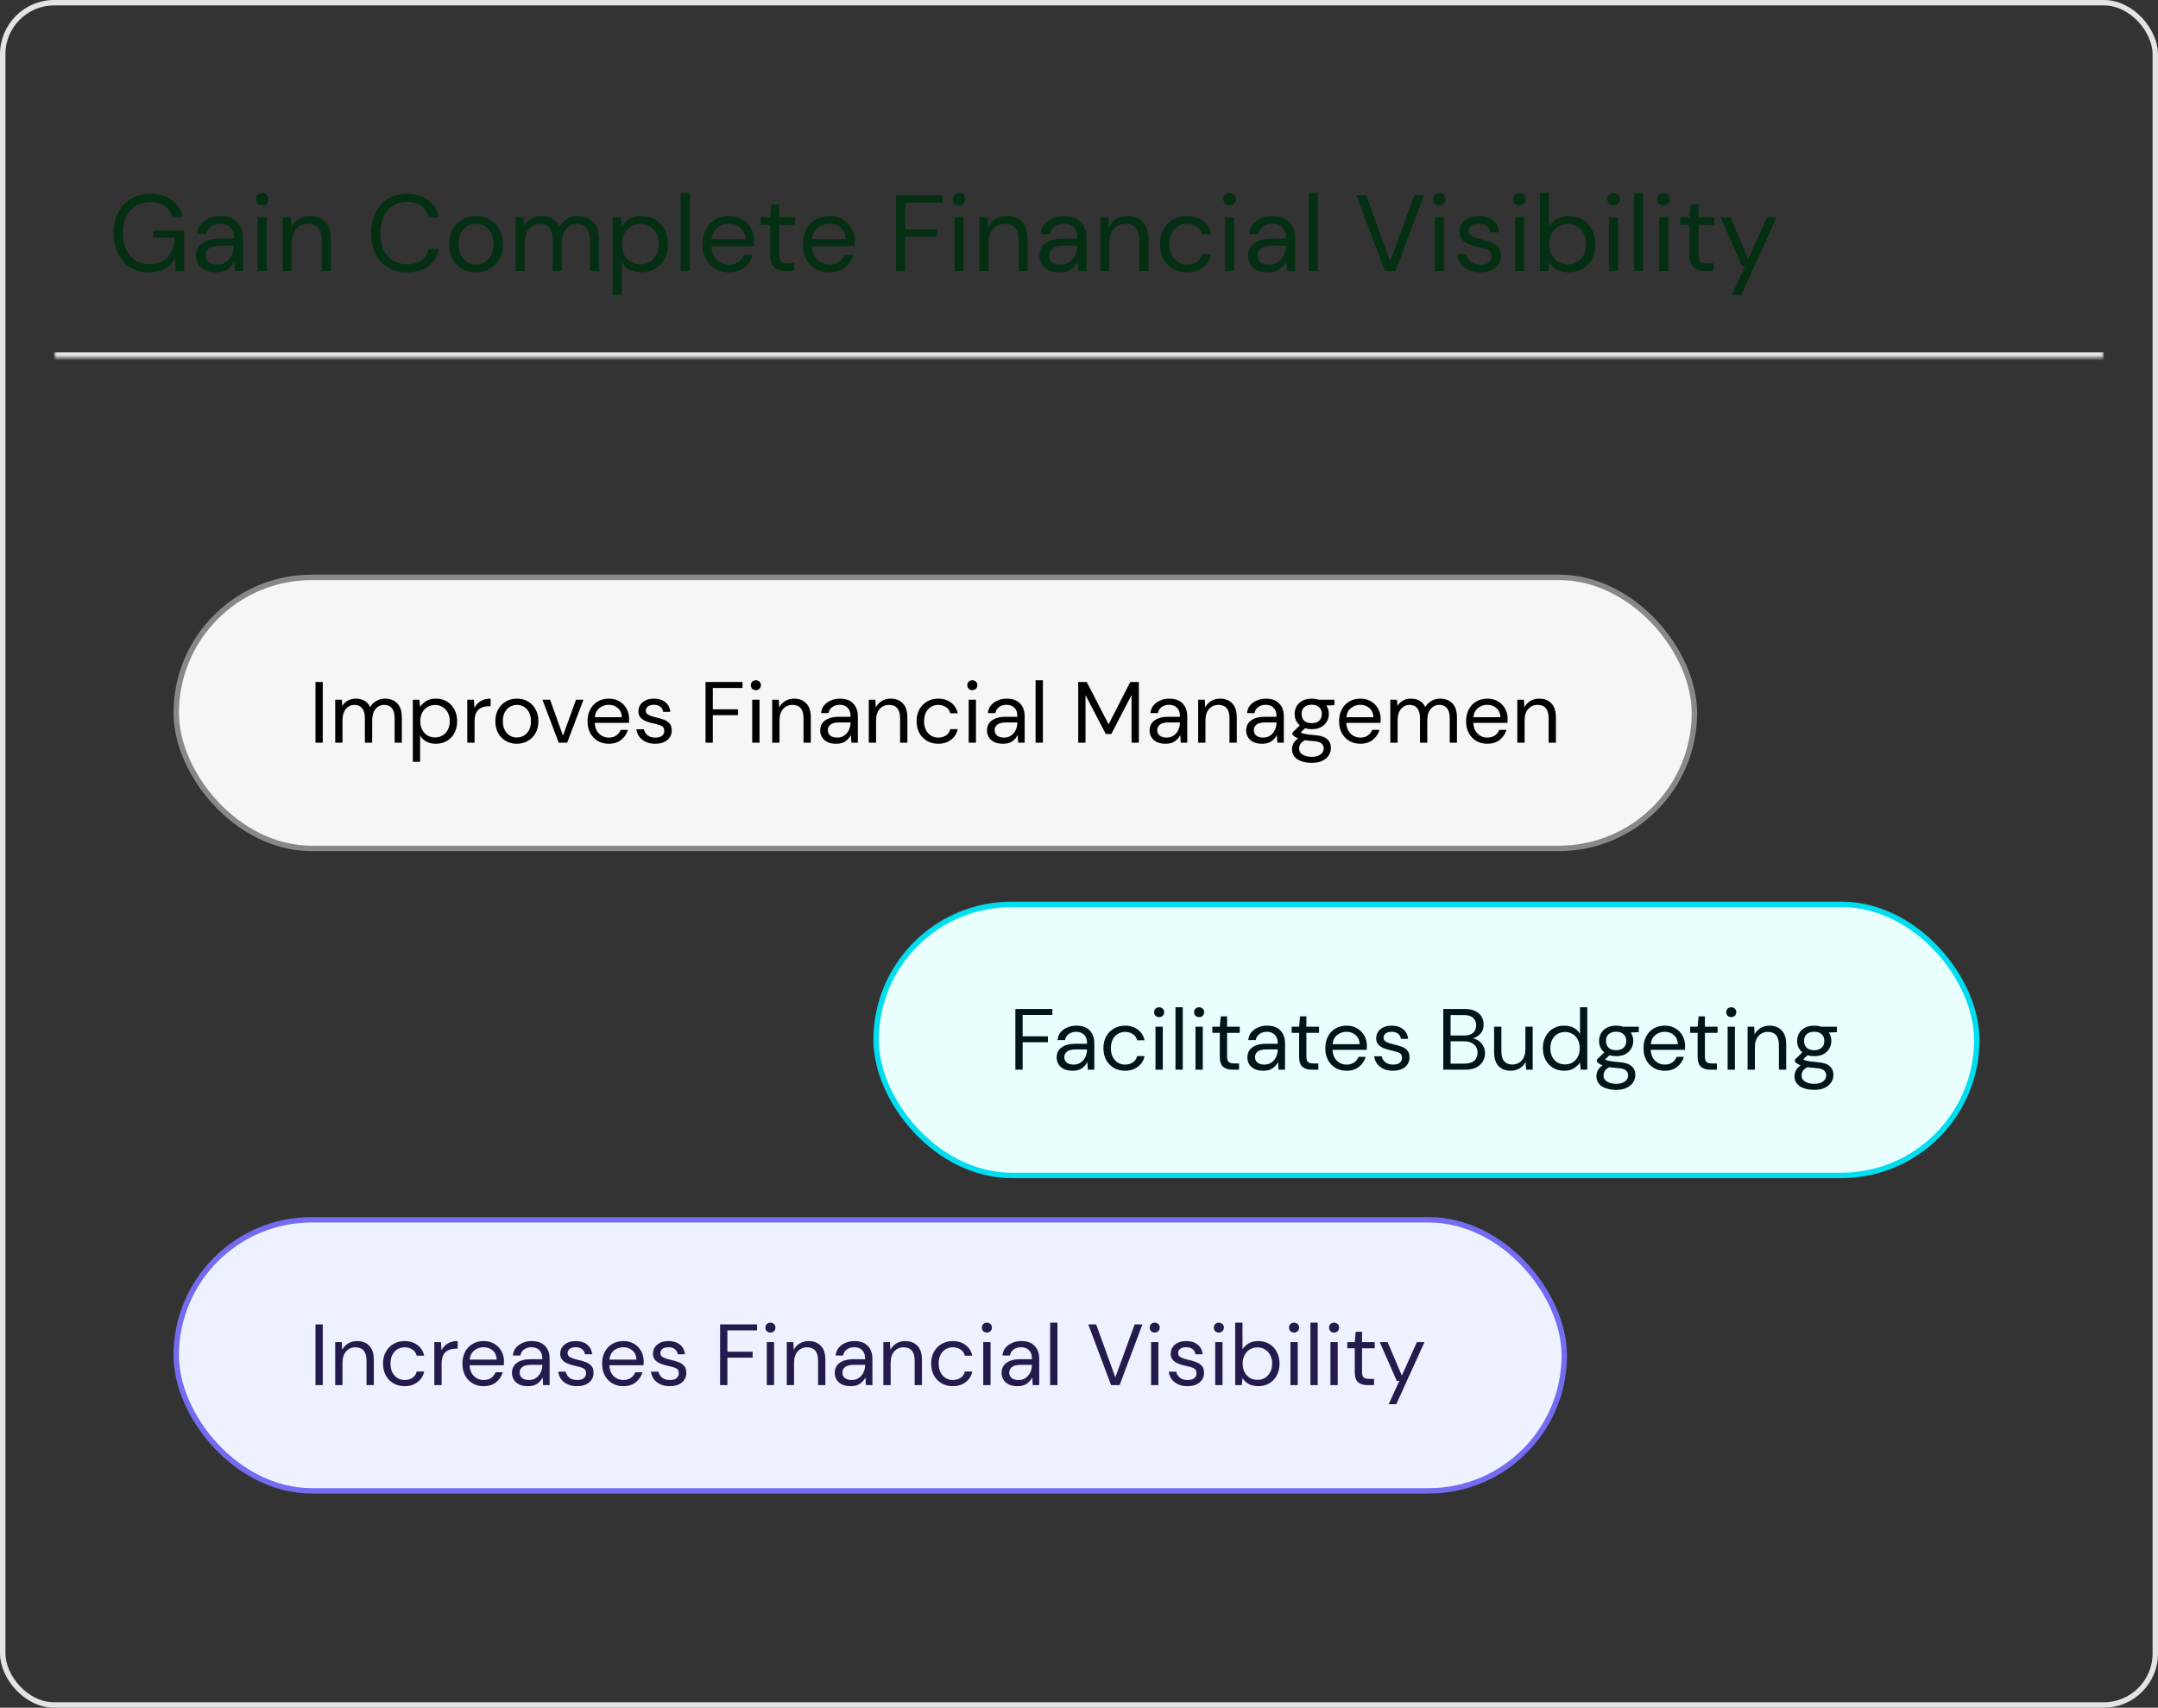 <svg width="398" height="315" viewBox="0 0 398 315" fill="none" xmlns="http://www.w3.org/2000/svg">
<rect x="0" y="0" width="398" height="315" fill="#333333" stroke="none"/>
<rect x="0.5" y="0.5" width="397" height="314" rx="9.5" stroke="#E4E4E7"/>
<mask id="path-2-inside-1_929_57312" fill="white">
<path d="M10 20H388V66H10V20Z"/>
</mask>
<path d="M388 65H10V67H388V65Z" fill="#E4E4E7" mask="url(#path-2-inside-1_929_57312)"/>
<path d="M27.5 50.24C26.193 50.24 25.047 49.94 24.06 49.34C23.073 48.727 22.307 47.88 21.76 46.8C21.213 45.707 20.94 44.447 20.94 43.02C20.94 41.593 21.213 40.333 21.76 39.24C22.32 38.147 23.107 37.293 24.12 36.68C25.147 36.067 26.353 35.76 27.74 35.76C29.313 35.76 30.62 36.14 31.66 36.9C32.713 37.66 33.393 38.707 33.7 40.04H31.76C31.573 39.2 31.127 38.533 30.42 38.04C29.727 37.547 28.833 37.3 27.74 37.3C26.713 37.3 25.82 37.533 25.06 38C24.3 38.453 23.707 39.107 23.28 39.96C22.867 40.813 22.66 41.833 22.66 43.02C22.66 44.207 22.867 45.227 23.28 46.08C23.693 46.933 24.267 47.593 25 48.06C25.733 48.513 26.587 48.74 27.56 48.74C29.053 48.74 30.18 48.307 30.94 47.44C31.7 46.56 32.133 45.36 32.24 43.84H28.2V42.52H33.96V50H32.42L32.28 47.7C31.773 48.513 31.153 49.14 30.42 49.58C29.687 50.02 28.713 50.24 27.5 50.24ZM39.817 50.24C38.99 50.24 38.303 50.1 37.757 49.82C37.21 49.54 36.803 49.167 36.537 48.7C36.27 48.233 36.137 47.727 36.137 47.18C36.137 46.167 36.523 45.387 37.297 44.84C38.07 44.293 39.123 44.02 40.457 44.02H43.137V43.9C43.137 43.033 42.91 42.38 42.457 41.94C42.003 41.487 41.397 41.26 40.637 41.26C39.983 41.26 39.417 41.427 38.937 41.76C38.47 42.08 38.177 42.553 38.057 43.18H36.337C36.403 42.46 36.643 41.853 37.057 41.36C37.483 40.867 38.01 40.493 38.637 40.24C39.263 39.973 39.93 39.84 40.637 39.84C42.023 39.84 43.063 40.213 43.757 40.96C44.463 41.693 44.817 42.673 44.817 43.9V50H43.317L43.217 48.22C42.937 48.78 42.523 49.26 41.977 49.66C41.443 50.047 40.723 50.24 39.817 50.24ZM40.077 48.82C40.717 48.82 41.263 48.653 41.717 48.32C42.183 47.987 42.537 47.553 42.777 47.02C43.017 46.487 43.137 45.927 43.137 45.34V45.32H40.597C39.61 45.32 38.91 45.493 38.497 45.84C38.097 46.173 37.897 46.593 37.897 47.1C37.897 47.62 38.083 48.04 38.457 48.36C38.843 48.667 39.383 48.82 40.077 48.82ZM48.357 37.88C48.024 37.88 47.744 37.773 47.517 37.56C47.304 37.333 47.197 37.053 47.197 36.72C47.197 36.4 47.304 36.133 47.517 35.92C47.744 35.707 48.024 35.6 48.357 35.6C48.677 35.6 48.95 35.707 49.177 35.92C49.404 36.133 49.517 36.4 49.517 36.72C49.517 37.053 49.404 37.333 49.177 37.56C48.95 37.773 48.677 37.88 48.357 37.88ZM47.517 50V40.08H49.197V50H47.517ZM52.122 50V40.08H53.642L53.742 41.86C54.062 41.233 54.522 40.74 55.122 40.38C55.722 40.02 56.402 39.84 57.162 39.84C58.336 39.84 59.269 40.2 59.962 40.92C60.669 41.627 61.022 42.72 61.022 44.2V50H59.342V44.38C59.342 42.313 58.489 41.28 56.782 41.28C55.929 41.28 55.215 41.593 54.642 42.22C54.082 42.833 53.802 43.713 53.802 44.86V50H52.122ZM75.1 50.24C73.727 50.24 72.54 49.94 71.54 49.34C70.554 48.727 69.787 47.88 69.24 46.8C68.694 45.707 68.421 44.44 68.421 43C68.421 41.573 68.694 40.32 69.24 39.24C69.787 38.147 70.554 37.293 71.54 36.68C72.54 36.067 73.727 35.76 75.1 35.76C76.701 35.76 78.001 36.147 79.001 36.92C80.014 37.68 80.66 38.747 80.941 40.12H79.081C78.867 39.253 78.427 38.56 77.76 38.04C77.107 37.507 76.221 37.24 75.1 37.24C74.1 37.24 73.227 37.473 72.481 37.94C71.734 38.393 71.154 39.053 70.74 39.92C70.341 40.773 70.141 41.8 70.141 43C70.141 44.2 70.341 45.233 70.74 46.1C71.154 46.953 71.734 47.613 72.481 48.08C73.227 48.533 74.1 48.76 75.1 48.76C76.221 48.76 77.107 48.507 77.76 48C78.427 47.48 78.867 46.793 79.081 45.94H80.941C80.66 47.287 80.014 48.34 79.001 49.1C78.001 49.86 76.701 50.24 75.1 50.24ZM87.775 50.24C86.842 50.24 86.002 50.027 85.255 49.6C84.508 49.173 83.915 48.573 83.475 47.8C83.048 47.013 82.835 46.093 82.835 45.04C82.835 43.987 83.055 43.073 83.495 42.3C83.935 41.513 84.528 40.907 85.275 40.48C86.035 40.053 86.882 39.84 87.815 39.84C88.748 39.84 89.588 40.053 90.335 40.48C91.082 40.907 91.668 41.513 92.095 42.3C92.535 43.073 92.755 43.987 92.755 45.04C92.755 46.093 92.535 47.013 92.095 47.8C91.655 48.573 91.055 49.173 90.295 49.6C89.548 50.027 88.708 50.24 87.775 50.24ZM87.775 48.8C88.348 48.8 88.882 48.66 89.375 48.38C89.868 48.1 90.268 47.68 90.575 47.12C90.882 46.56 91.035 45.867 91.035 45.04C91.035 44.213 90.882 43.52 90.575 42.96C90.282 42.4 89.888 41.98 89.395 41.7C88.902 41.42 88.375 41.28 87.815 41.28C87.242 41.28 86.708 41.42 86.215 41.7C85.722 41.98 85.322 42.4 85.015 42.96C84.708 43.52 84.555 44.213 84.555 45.04C84.555 45.867 84.708 46.56 85.015 47.12C85.322 47.68 85.715 48.1 86.195 48.38C86.688 48.66 87.215 48.8 87.775 48.8ZM95.091 50V40.08H96.611L96.731 41.52C97.051 40.987 97.478 40.573 98.011 40.28C98.544 39.987 99.144 39.84 99.811 39.84C100.598 39.84 101.271 40 101.831 40.32C102.404 40.64 102.844 41.127 103.151 41.78C103.498 41.18 103.971 40.707 104.571 40.36C105.184 40.013 105.844 39.84 106.551 39.84C107.738 39.84 108.684 40.2 109.391 40.92C110.098 41.627 110.451 42.72 110.451 44.2V50H108.791V44.38C108.791 43.353 108.584 42.58 108.171 42.06C107.758 41.54 107.164 41.28 106.391 41.28C105.591 41.28 104.924 41.593 104.391 42.22C103.871 42.833 103.611 43.713 103.611 44.86V50H101.931V44.38C101.931 43.353 101.724 42.58 101.311 42.06C100.898 41.54 100.304 41.28 99.531 41.28C98.744 41.28 98.084 41.593 97.551 42.22C97.031 42.833 96.771 43.713 96.771 44.86V50H95.091ZM112.982 54.4V40.08H114.502L114.662 41.72C114.982 41.24 115.435 40.807 116.022 40.42C116.622 40.033 117.382 39.84 118.302 39.84C119.288 39.84 120.148 40.067 120.882 40.52C121.615 40.973 122.182 41.593 122.582 42.38C122.995 43.167 123.202 44.06 123.202 45.06C123.202 46.06 122.995 46.953 122.582 47.74C122.182 48.513 121.608 49.127 120.862 49.58C120.128 50.02 119.268 50.24 118.282 50.24C117.468 50.24 116.742 50.073 116.102 49.74C115.475 49.407 114.995 48.94 114.662 48.34V54.4H112.982ZM118.102 48.78C118.768 48.78 119.355 48.627 119.862 48.32C120.368 48 120.768 47.56 121.062 47C121.355 46.44 121.502 45.787 121.502 45.04C121.502 44.293 121.355 43.64 121.062 43.08C120.768 42.52 120.368 42.087 119.862 41.78C119.355 41.46 118.768 41.3 118.102 41.3C117.435 41.3 116.848 41.46 116.342 41.78C115.835 42.087 115.435 42.52 115.142 43.08C114.848 43.64 114.702 44.293 114.702 45.04C114.702 45.787 114.848 46.44 115.142 47C115.435 47.56 115.835 48 116.342 48.32C116.848 48.627 117.435 48.78 118.102 48.78ZM125.54 50V35.6H127.22V50H125.54ZM134.434 50.24C133.487 50.24 132.647 50.027 131.914 49.6C131.18 49.16 130.6 48.553 130.174 47.78C129.76 47.007 129.554 46.093 129.554 45.04C129.554 44 129.76 43.093 130.174 42.32C130.587 41.533 131.16 40.927 131.894 40.5C132.64 40.06 133.5 39.84 134.474 39.84C135.434 39.84 136.26 40.06 136.954 40.5C137.66 40.927 138.2 41.493 138.574 42.2C138.947 42.907 139.134 43.667 139.134 44.48C139.134 44.627 139.127 44.773 139.114 44.92C139.114 45.067 139.114 45.233 139.114 45.42H131.214C131.254 46.18 131.427 46.813 131.734 47.32C132.054 47.813 132.447 48.187 132.914 48.44C133.394 48.693 133.9 48.82 134.434 48.82C135.127 48.82 135.707 48.66 136.174 48.34C136.64 48.02 136.98 47.587 137.194 47.04H138.854C138.587 47.96 138.074 48.727 137.314 49.34C136.567 49.94 135.607 50.24 134.434 50.24ZM134.434 41.26C133.634 41.26 132.92 41.507 132.294 42C131.68 42.48 131.327 43.187 131.234 44.12H137.474C137.434 43.227 137.127 42.527 136.554 42.02C135.98 41.513 135.274 41.26 134.434 41.26ZM144.948 50C144.042 50 143.328 49.78 142.808 49.34C142.288 48.9 142.028 48.107 142.028 46.96V41.5H140.308V40.08H142.028L142.248 37.7H143.708V40.08H146.628V41.5H143.708V46.96C143.708 47.587 143.835 48.013 144.088 48.24C144.342 48.453 144.788 48.56 145.428 48.56H146.468V50H144.948ZM152.949 50.24C152.003 50.24 151.163 50.027 150.429 49.6C149.696 49.16 149.116 48.553 148.689 47.78C148.276 47.007 148.069 46.093 148.069 45.04C148.069 44 148.276 43.093 148.689 42.32C149.103 41.533 149.676 40.927 150.409 40.5C151.156 40.06 152.016 39.84 152.989 39.84C153.949 39.84 154.776 40.06 155.469 40.5C156.176 40.927 156.716 41.493 157.089 42.2C157.463 42.907 157.649 43.667 157.649 44.48C157.649 44.627 157.643 44.773 157.629 44.92C157.629 45.067 157.629 45.233 157.629 45.42H149.729C149.769 46.18 149.943 46.813 150.249 47.32C150.569 47.813 150.963 48.187 151.429 48.44C151.909 48.693 152.416 48.82 152.949 48.82C153.643 48.82 154.223 48.66 154.689 48.34C155.156 48.02 155.496 47.587 155.709 47.04H157.369C157.103 47.96 156.589 48.727 155.829 49.34C155.083 49.94 154.123 50.24 152.949 50.24ZM152.949 41.26C152.149 41.26 151.436 41.507 150.809 42C150.196 42.48 149.843 43.187 149.749 44.12H155.989C155.949 43.227 155.643 42.527 155.069 42.02C154.496 41.513 153.789 41.26 152.949 41.26ZM165.269 50V36H173.789V37.38H166.949V42.3H172.769V43.66H166.949V50H165.269ZM176.873 37.88C176.539 37.88 176.259 37.773 176.033 37.56C175.819 37.333 175.713 37.053 175.713 36.72C175.713 36.4 175.819 36.133 176.033 35.92C176.259 35.707 176.539 35.6 176.873 35.6C177.193 35.6 177.466 35.707 177.693 35.92C177.919 36.133 178.033 36.4 178.033 36.72C178.033 37.053 177.919 37.333 177.693 37.56C177.466 37.773 177.193 37.88 176.873 37.88ZM176.033 50V40.08H177.713V50H176.033ZM180.638 50V40.08H182.158L182.258 41.86C182.578 41.233 183.038 40.74 183.638 40.38C184.238 40.02 184.918 39.84 185.678 39.84C186.851 39.84 187.784 40.2 188.478 40.92C189.184 41.627 189.538 42.72 189.538 44.2V50H187.858V44.38C187.858 42.313 187.004 41.28 185.298 41.28C184.444 41.28 183.731 41.593 183.158 42.22C182.598 42.833 182.318 43.713 182.318 44.86V50H180.638ZM195.383 50.24C194.556 50.24 193.87 50.1 193.323 49.82C192.776 49.54 192.37 49.167 192.103 48.7C191.836 48.233 191.703 47.727 191.703 47.18C191.703 46.167 192.09 45.387 192.863 44.84C193.636 44.293 194.69 44.02 196.023 44.02H198.703V43.9C198.703 43.033 198.476 42.38 198.023 41.94C197.57 41.487 196.963 41.26 196.203 41.26C195.55 41.26 194.983 41.427 194.503 41.76C194.036 42.08 193.743 42.553 193.623 43.18H191.903C191.97 42.46 192.21 41.853 192.623 41.36C193.05 40.867 193.576 40.493 194.203 40.24C194.83 39.973 195.496 39.84 196.203 39.84C197.59 39.84 198.63 40.213 199.323 40.96C200.03 41.693 200.383 42.673 200.383 43.9V50H198.883L198.783 48.22C198.503 48.78 198.09 49.26 197.543 49.66C197.01 50.047 196.29 50.24 195.383 50.24ZM195.643 48.82C196.283 48.82 196.83 48.653 197.283 48.32C197.75 47.987 198.103 47.553 198.343 47.02C198.583 46.487 198.703 45.927 198.703 45.34V45.32H196.163C195.176 45.32 194.476 45.493 194.063 45.84C193.663 46.173 193.463 46.593 193.463 47.1C193.463 47.62 193.65 48.04 194.023 48.36C194.41 48.667 194.95 48.82 195.643 48.82ZM202.903 50V40.08H204.423L204.523 41.86C204.843 41.233 205.303 40.74 205.903 40.38C206.503 40.02 207.183 39.84 207.943 39.84C209.117 39.84 210.05 40.2 210.743 40.92C211.45 41.627 211.803 42.72 211.803 44.2V50H210.123V44.38C210.123 42.313 209.27 41.28 207.563 41.28C206.71 41.28 205.997 41.593 205.423 42.22C204.863 42.833 204.583 43.713 204.583 44.86V50H202.903ZM218.909 50.24C217.962 50.24 217.109 50.027 216.349 49.6C215.602 49.16 215.009 48.553 214.569 47.78C214.142 46.993 213.929 46.08 213.929 45.04C213.929 44 214.142 43.093 214.569 42.32C215.009 41.533 215.602 40.927 216.349 40.5C217.109 40.06 217.962 39.84 218.909 39.84C220.082 39.84 221.069 40.147 221.869 40.76C222.682 41.373 223.195 42.193 223.409 43.22H221.689C221.555 42.607 221.229 42.133 220.709 41.8C220.189 41.453 219.582 41.28 218.889 41.28C218.329 41.28 217.802 41.42 217.309 41.7C216.815 41.98 216.415 42.4 216.109 42.96C215.802 43.52 215.649 44.213 215.649 45.04C215.649 45.867 215.802 46.56 216.109 47.12C216.415 47.68 216.815 48.107 217.309 48.4C217.802 48.68 218.329 48.82 218.889 48.82C219.582 48.82 220.189 48.653 220.709 48.32C221.229 47.973 221.555 47.487 221.689 46.86H223.409C223.209 47.86 222.702 48.673 221.889 49.3C221.075 49.927 220.082 50.24 218.909 50.24ZM226.775 37.88C226.442 37.88 226.162 37.773 225.935 37.56C225.722 37.333 225.615 37.053 225.615 36.72C225.615 36.4 225.722 36.133 225.935 35.92C226.162 35.707 226.442 35.6 226.775 35.6C227.095 35.6 227.368 35.707 227.595 35.92C227.822 36.133 227.935 36.4 227.935 36.72C227.935 37.053 227.822 37.333 227.595 37.56C227.368 37.773 227.095 37.88 226.775 37.88ZM225.935 50V40.08H227.615V50H225.935ZM233.84 50.24C233.013 50.24 232.327 50.1 231.78 49.82C231.233 49.54 230.827 49.167 230.56 48.7C230.293 48.233 230.16 47.727 230.16 47.18C230.16 46.167 230.547 45.387 231.32 44.84C232.093 44.293 233.147 44.02 234.48 44.02H237.16V43.9C237.16 43.033 236.933 42.38 236.48 41.94C236.027 41.487 235.42 41.26 234.66 41.26C234.007 41.26 233.44 41.427 232.96 41.76C232.493 42.08 232.2 42.553 232.08 43.18H230.36C230.427 42.46 230.667 41.853 231.08 41.36C231.507 40.867 232.033 40.493 232.66 40.24C233.287 39.973 233.953 39.84 234.66 39.84C236.047 39.84 237.087 40.213 237.78 40.96C238.487 41.693 238.84 42.673 238.84 43.9V50H237.34L237.24 48.22C236.96 48.78 236.547 49.26 236 49.66C235.467 50.047 234.747 50.24 233.84 50.24ZM234.1 48.82C234.74 48.82 235.287 48.653 235.74 48.32C236.207 47.987 236.56 47.553 236.8 47.02C237.04 46.487 237.16 45.927 237.16 45.34V45.32H234.62C233.633 45.32 232.933 45.493 232.52 45.84C232.12 46.173 231.92 46.593 231.92 47.1C231.92 47.62 232.107 48.04 232.48 48.36C232.867 48.667 233.407 48.82 234.1 48.82ZM241.36 50V35.6H243.04V50H241.36ZM255.407 50L250.147 36H251.967L256.387 48.22L260.847 36H262.627L257.367 50H255.407ZM265.466 37.88C265.133 37.88 264.853 37.773 264.626 37.56C264.413 37.333 264.306 37.053 264.306 36.72C264.306 36.4 264.413 36.133 264.626 35.92C264.853 35.707 265.133 35.6 265.466 35.6C265.786 35.6 266.06 35.707 266.286 35.92C266.513 36.133 266.626 36.4 266.626 36.72C266.626 37.053 266.513 37.333 266.286 37.56C266.06 37.773 265.786 37.88 265.466 37.88ZM264.626 50V40.08H266.306V50H264.626ZM273.032 50.24C271.845 50.24 270.858 49.94 270.072 49.34C269.285 48.74 268.825 47.927 268.692 46.9H270.412C270.518 47.42 270.792 47.873 271.232 48.26C271.685 48.633 272.292 48.82 273.052 48.82C273.758 48.82 274.278 48.673 274.612 48.38C274.945 48.073 275.112 47.713 275.112 47.3C275.112 46.7 274.892 46.3 274.452 46.1C274.025 45.9 273.418 45.72 272.632 45.56C272.098 45.453 271.565 45.3 271.032 45.1C270.498 44.9 270.052 44.62 269.692 44.26C269.332 43.887 269.152 43.4 269.152 42.8C269.152 41.933 269.472 41.227 270.112 40.68C270.765 40.12 271.645 39.84 272.752 39.84C273.805 39.84 274.665 40.107 275.332 40.64C276.012 41.16 276.405 41.907 276.512 42.88H274.852C274.785 42.373 274.565 41.98 274.192 41.7C273.832 41.407 273.345 41.26 272.732 41.26C272.132 41.26 271.665 41.387 271.332 41.64C271.012 41.893 270.852 42.227 270.852 42.64C270.852 43.04 271.058 43.353 271.472 43.58C271.898 43.807 272.472 44 273.192 44.16C273.805 44.293 274.385 44.46 274.932 44.66C275.492 44.847 275.945 45.133 276.292 45.52C276.652 45.893 276.832 46.44 276.832 47.16C276.845 48.053 276.505 48.793 275.812 49.38C275.132 49.953 274.205 50.24 273.032 50.24ZM280.252 37.88C279.918 37.88 279.638 37.773 279.412 37.56C279.198 37.333 279.092 37.053 279.092 36.72C279.092 36.4 279.198 36.133 279.412 35.92C279.638 35.707 279.918 35.6 280.252 35.6C280.572 35.6 280.845 35.707 281.072 35.92C281.298 36.133 281.412 36.4 281.412 36.72C281.412 37.053 281.298 37.333 281.072 37.56C280.845 37.773 280.572 37.88 280.252 37.88ZM279.412 50V40.08H281.092V50H279.412ZM289.317 50.24C288.503 50.24 287.777 50.073 287.137 49.74C286.51 49.407 286.03 48.94 285.697 48.34L285.537 50H284.017V35.6H285.697V41.72C286.017 41.24 286.47 40.807 287.057 40.42C287.657 40.033 288.417 39.84 289.337 39.84C290.323 39.84 291.183 40.067 291.917 40.52C292.65 40.973 293.217 41.593 293.617 42.38C294.03 43.167 294.237 44.06 294.237 45.06C294.237 46.06 294.03 46.953 293.617 47.74C293.217 48.513 292.643 49.127 291.897 49.58C291.163 50.02 290.303 50.24 289.317 50.24ZM289.137 48.78C289.803 48.78 290.39 48.627 290.897 48.32C291.403 48 291.803 47.56 292.097 47C292.39 46.44 292.537 45.787 292.537 45.04C292.537 44.293 292.39 43.64 292.097 43.08C291.803 42.52 291.403 42.087 290.897 41.78C290.39 41.46 289.803 41.3 289.137 41.3C288.47 41.3 287.883 41.46 287.377 41.78C286.87 42.087 286.47 42.52 286.177 43.08C285.883 43.64 285.737 44.293 285.737 45.04C285.737 45.787 285.883 46.44 286.177 47C286.47 47.56 286.87 48 287.377 48.32C287.883 48.627 288.47 48.78 289.137 48.78ZM297.595 37.88C297.262 37.88 296.982 37.773 296.755 37.56C296.542 37.333 296.435 37.053 296.435 36.72C296.435 36.4 296.542 36.133 296.755 35.92C296.982 35.707 297.262 35.6 297.595 35.6C297.915 35.6 298.189 35.707 298.415 35.92C298.642 36.133 298.755 36.4 298.755 36.72C298.755 37.053 298.642 37.333 298.415 37.56C298.189 37.773 297.915 37.88 297.595 37.88ZM296.755 50V40.08H298.435V50H296.755ZM301.36 50V35.6H303.04V50H301.36ZM306.814 37.88C306.481 37.88 306.201 37.773 305.974 37.56C305.761 37.333 305.654 37.053 305.654 36.72C305.654 36.4 305.761 36.133 305.974 35.92C306.201 35.707 306.481 35.6 306.814 35.6C307.134 35.6 307.407 35.707 307.634 35.92C307.861 36.133 307.974 36.4 307.974 36.72C307.974 37.053 307.861 37.333 307.634 37.56C307.407 37.773 307.134 37.88 306.814 37.88ZM305.974 50V40.08H307.654V50H305.974ZM314.499 50C313.593 50 312.879 49.78 312.359 49.34C311.839 48.9 311.579 48.107 311.579 46.96V41.5H309.859V40.08H311.579L311.799 37.7H313.259V40.08H316.179V41.5H313.259V46.96C313.259 47.587 313.386 48.013 313.639 48.24C313.893 48.453 314.339 48.56 314.979 48.56H316.019V50H314.499ZM319.394 54.4L321.854 49.04H321.274L317.334 40.08H319.154L322.434 47.8L325.914 40.08H327.654L321.154 54.4H319.394Z" fill="#042F12"/>
<rect x="32.5" y="106.5" width="280" height="50" rx="25" fill="#F6F6F6"/>
<rect x="32.5" y="106.5" width="280" height="50" rx="25" stroke="#888888"/>
<path d="M58.184 137V125.8H59.528V137H58.184ZM61.823 137V129.064H63.039L63.135 130.216C63.391 129.789 63.732 129.459 64.159 129.224C64.585 128.989 65.065 128.872 65.599 128.872C66.228 128.872 66.767 129 67.215 129.256C67.673 129.512 68.025 129.901 68.271 130.424C68.548 129.944 68.927 129.565 69.407 129.288C69.897 129.011 70.425 128.872 70.991 128.872C71.94 128.872 72.697 129.16 73.263 129.736C73.828 130.301 74.111 131.176 74.111 132.36V137H72.783V132.504C72.783 131.683 72.617 131.064 72.287 130.648C71.956 130.232 71.481 130.024 70.863 130.024C70.223 130.024 69.689 130.275 69.263 130.776C68.847 131.267 68.639 131.971 68.639 132.888V137H67.295V132.504C67.295 131.683 67.129 131.064 66.799 130.648C66.468 130.232 65.993 130.024 65.375 130.024C64.745 130.024 64.217 130.275 63.791 130.776C63.375 131.267 63.167 131.971 63.167 132.888V137H61.823ZM76.135 140.52V129.064H77.351L77.479 130.376C77.735 129.992 78.098 129.645 78.567 129.336C79.047 129.027 79.655 128.872 80.391 128.872C81.181 128.872 81.869 129.053 82.455 129.416C83.042 129.779 83.495 130.275 83.815 130.904C84.146 131.533 84.311 132.248 84.311 133.048C84.311 133.848 84.146 134.563 83.815 135.192C83.495 135.811 83.037 136.301 82.439 136.664C81.853 137.016 81.165 137.192 80.375 137.192C79.725 137.192 79.143 137.059 78.631 136.792C78.13 136.525 77.746 136.152 77.479 135.672V140.52H76.135ZM80.231 136.024C80.765 136.024 81.234 135.901 81.639 135.656C82.045 135.4 82.365 135.048 82.599 134.6C82.834 134.152 82.951 133.629 82.951 133.032C82.951 132.435 82.834 131.912 82.599 131.464C82.365 131.016 82.045 130.669 81.639 130.424C81.234 130.168 80.765 130.04 80.231 130.04C79.698 130.04 79.229 130.168 78.823 130.424C78.418 130.669 78.098 131.016 77.863 131.464C77.629 131.912 77.511 132.435 77.511 133.032C77.511 133.629 77.629 134.152 77.863 134.6C78.098 135.048 78.418 135.4 78.823 135.656C79.229 135.901 79.698 136.024 80.231 136.024ZM86.182 137V129.064H87.398L87.51 130.584C87.755 130.061 88.129 129.645 88.63 129.336C89.132 129.027 89.75 128.872 90.486 128.872V130.28H90.118C89.649 130.28 89.217 130.365 88.822 130.536C88.427 130.696 88.113 130.973 87.878 131.368C87.644 131.763 87.526 132.307 87.526 133V137H86.182ZM95.314 137.192C94.567 137.192 93.895 137.021 93.298 136.68C92.7 136.339 92.226 135.859 91.874 135.24C91.532 134.611 91.362 133.875 91.362 133.032C91.362 132.189 91.538 131.459 91.89 130.84C92.242 130.211 92.716 129.725 93.314 129.384C93.922 129.043 94.599 128.872 95.346 128.872C96.092 128.872 96.764 129.043 97.362 129.384C97.959 129.725 98.428 130.211 98.77 130.84C99.122 131.459 99.298 132.189 99.298 133.032C99.298 133.875 99.122 134.611 98.77 135.24C98.418 135.859 97.938 136.339 97.33 136.68C96.732 137.021 96.06 137.192 95.314 137.192ZM95.314 136.04C95.772 136.04 96.199 135.928 96.594 135.704C96.988 135.48 97.308 135.144 97.554 134.696C97.799 134.248 97.922 133.693 97.922 133.032C97.922 132.371 97.799 131.816 97.554 131.368C97.319 130.92 97.004 130.584 96.61 130.36C96.215 130.136 95.794 130.024 95.346 130.024C94.887 130.024 94.46 130.136 94.066 130.36C93.671 130.584 93.351 130.92 93.106 131.368C92.86 131.816 92.738 132.371 92.738 133.032C92.738 133.693 92.86 134.248 93.106 134.696C93.351 135.144 93.666 135.48 94.05 135.704C94.444 135.928 94.866 136.04 95.314 136.04ZM103.048 137L100.04 129.064H101.448L103.832 135.704L106.232 129.064H107.608L104.6 137H103.048ZM112.266 137.192C111.508 137.192 110.836 137.021 110.25 136.68C109.663 136.328 109.199 135.843 108.858 135.224C108.527 134.605 108.362 133.875 108.362 133.032C108.362 132.2 108.527 131.475 108.858 130.856C109.188 130.227 109.647 129.741 110.234 129.4C110.831 129.048 111.519 128.872 112.298 128.872C113.066 128.872 113.727 129.048 114.282 129.4C114.847 129.741 115.279 130.195 115.578 130.76C115.876 131.325 116.026 131.933 116.026 132.584C116.026 132.701 116.02 132.819 116.01 132.936C116.01 133.053 116.01 133.187 116.01 133.336H109.69C109.722 133.944 109.86 134.451 110.106 134.856C110.362 135.251 110.676 135.549 111.05 135.752C111.434 135.955 111.839 136.056 112.266 136.056C112.82 136.056 113.284 135.928 113.658 135.672C114.031 135.416 114.303 135.069 114.474 134.632H115.802C115.588 135.368 115.178 135.981 114.57 136.472C113.972 136.952 113.204 137.192 112.266 137.192ZM112.266 130.008C111.626 130.008 111.055 130.205 110.554 130.6C110.063 130.984 109.78 131.549 109.706 132.296H114.698C114.666 131.581 114.42 131.021 113.962 130.616C113.503 130.211 112.938 130.008 112.266 130.008ZM120.847 137.192C119.898 137.192 119.108 136.952 118.479 136.472C117.85 135.992 117.482 135.341 117.375 134.52H118.751C118.836 134.936 119.055 135.299 119.407 135.608C119.77 135.907 120.255 136.056 120.863 136.056C121.428 136.056 121.844 135.939 122.111 135.704C122.378 135.459 122.511 135.171 122.511 134.84C122.511 134.36 122.335 134.04 121.983 133.88C121.642 133.72 121.156 133.576 120.527 133.448C120.1 133.363 119.674 133.24 119.247 133.08C118.82 132.92 118.463 132.696 118.175 132.408C117.887 132.109 117.743 131.72 117.743 131.24C117.743 130.547 117.999 129.981 118.511 129.544C119.034 129.096 119.738 128.872 120.623 128.872C121.466 128.872 122.154 129.085 122.687 129.512C123.231 129.928 123.546 130.525 123.631 131.304H122.303C122.25 130.899 122.074 130.584 121.775 130.36C121.487 130.125 121.098 130.008 120.607 130.008C120.127 130.008 119.754 130.109 119.487 130.312C119.231 130.515 119.103 130.781 119.103 131.112C119.103 131.432 119.268 131.683 119.599 131.864C119.94 132.045 120.399 132.2 120.975 132.328C121.466 132.435 121.93 132.568 122.367 132.728C122.815 132.877 123.178 133.107 123.455 133.416C123.743 133.715 123.887 134.152 123.887 134.728C123.898 135.443 123.626 136.035 123.071 136.504C122.527 136.963 121.786 137.192 120.847 137.192ZM130.122 137V125.8H136.938V126.904H131.466V130.84H136.122V131.928H131.466V137H130.122ZM139.404 127.304C139.138 127.304 138.914 127.219 138.732 127.048C138.562 126.867 138.476 126.643 138.476 126.376C138.476 126.12 138.562 125.907 138.732 125.736C138.914 125.565 139.138 125.48 139.404 125.48C139.66 125.48 139.879 125.565 140.06 125.736C140.242 125.907 140.332 126.12 140.332 126.376C140.332 126.643 140.242 126.867 140.06 127.048C139.879 127.219 139.66 127.304 139.404 127.304ZM138.732 137V129.064H140.076V137H138.732ZM142.417 137V129.064H143.633L143.713 130.488C143.969 129.987 144.337 129.592 144.817 129.304C145.297 129.016 145.841 128.872 146.449 128.872C147.387 128.872 148.134 129.16 148.689 129.736C149.254 130.301 149.536 131.176 149.536 132.36V137H148.193V132.504C148.193 130.851 147.51 130.024 146.145 130.024C145.462 130.024 144.891 130.275 144.433 130.776C143.985 131.267 143.761 131.971 143.761 132.888V137H142.417ZM154.213 137.192C153.551 137.192 153.002 137.08 152.565 136.856C152.127 136.632 151.802 136.333 151.589 135.96C151.375 135.587 151.269 135.181 151.269 134.744C151.269 133.933 151.578 133.309 152.197 132.872C152.815 132.435 153.658 132.216 154.725 132.216H156.869V132.12C156.869 131.427 156.687 130.904 156.325 130.552C155.962 130.189 155.477 130.008 154.869 130.008C154.346 130.008 153.893 130.141 153.509 130.408C153.135 130.664 152.901 131.043 152.805 131.544H151.429C151.482 130.968 151.674 130.483 152.005 130.088C152.346 129.693 152.767 129.395 153.269 129.192C153.77 128.979 154.303 128.872 154.869 128.872C155.978 128.872 156.81 129.171 157.365 129.768C157.93 130.355 158.213 131.139 158.213 132.12V137H157.013L156.933 135.576C156.709 136.024 156.378 136.408 155.941 136.728C155.514 137.037 154.938 137.192 154.213 137.192ZM154.421 136.056C154.933 136.056 155.37 135.923 155.733 135.656C156.106 135.389 156.389 135.043 156.581 134.616C156.773 134.189 156.869 133.741 156.869 133.272V133.256H154.837C154.047 133.256 153.487 133.395 153.157 133.672C152.837 133.939 152.677 134.275 152.677 134.68C152.677 135.096 152.826 135.432 153.125 135.688C153.434 135.933 153.866 136.056 154.421 136.056ZM160.229 137V129.064H161.445L161.525 130.488C161.781 129.987 162.149 129.592 162.629 129.304C163.109 129.016 163.653 128.872 164.261 128.872C165.2 128.872 165.946 129.16 166.501 129.736C167.066 130.301 167.349 131.176 167.349 132.36V137H166.005V132.504C166.005 130.851 165.322 130.024 163.957 130.024C163.274 130.024 162.704 130.275 162.245 130.776C161.797 131.267 161.573 131.971 161.573 132.888V137H160.229ZM173.033 137.192C172.276 137.192 171.593 137.021 170.985 136.68C170.388 136.328 169.913 135.843 169.561 135.224C169.22 134.595 169.049 133.864 169.049 133.032C169.049 132.2 169.22 131.475 169.561 130.856C169.913 130.227 170.388 129.741 170.985 129.4C171.593 129.048 172.276 128.872 173.033 128.872C173.972 128.872 174.761 129.117 175.401 129.608C176.052 130.099 176.463 130.755 176.633 131.576H175.257C175.151 131.085 174.889 130.707 174.473 130.44C174.057 130.163 173.572 130.024 173.017 130.024C172.569 130.024 172.148 130.136 171.753 130.36C171.359 130.584 171.039 130.92 170.793 131.368C170.548 131.816 170.425 132.371 170.425 133.032C170.425 133.693 170.548 134.248 170.793 134.696C171.039 135.144 171.359 135.485 171.753 135.72C172.148 135.944 172.569 136.056 173.017 136.056C173.572 136.056 174.057 135.923 174.473 135.656C174.889 135.379 175.151 134.989 175.257 134.488H176.633C176.473 135.288 176.068 135.939 175.417 136.44C174.767 136.941 173.972 137.192 173.033 137.192ZM179.326 127.304C179.06 127.304 178.836 127.219 178.654 127.048C178.484 126.867 178.398 126.643 178.398 126.376C178.398 126.12 178.484 125.907 178.654 125.736C178.836 125.565 179.06 125.48 179.326 125.48C179.582 125.48 179.801 125.565 179.982 125.736C180.164 125.907 180.254 126.12 180.254 126.376C180.254 126.643 180.164 126.867 179.982 127.048C179.801 127.219 179.582 127.304 179.326 127.304ZM178.654 137V129.064H179.998V137H178.654ZM184.978 137.192C184.317 137.192 183.768 137.08 183.33 136.856C182.893 136.632 182.568 136.333 182.354 135.96C182.141 135.587 182.034 135.181 182.034 134.744C182.034 133.933 182.344 133.309 182.962 132.872C183.581 132.435 184.424 132.216 185.49 132.216H187.634V132.12C187.634 131.427 187.453 130.904 187.09 130.552C186.728 130.189 186.242 130.008 185.634 130.008C185.112 130.008 184.658 130.141 184.274 130.408C183.901 130.664 183.666 131.043 183.57 131.544H182.194C182.248 130.968 182.44 130.483 182.77 130.088C183.112 129.693 183.533 129.395 184.034 129.192C184.536 128.979 185.069 128.872 185.634 128.872C186.744 128.872 187.576 129.171 188.13 129.768C188.696 130.355 188.978 131.139 188.978 132.12V137H187.778L187.698 135.576C187.474 136.024 187.144 136.408 186.706 136.728C186.28 137.037 185.704 137.192 184.978 137.192ZM185.186 136.056C185.698 136.056 186.136 135.923 186.498 135.656C186.872 135.389 187.154 135.043 187.346 134.616C187.538 134.189 187.634 133.741 187.634 133.272V133.256H185.602C184.813 133.256 184.253 133.395 183.922 133.672C183.602 133.939 183.442 134.275 183.442 134.68C183.442 135.096 183.592 135.432 183.89 135.688C184.2 135.933 184.632 136.056 185.186 136.056ZM190.995 137V125.48H192.339V137H190.995ZM198.856 137V125.8H200.424L204.456 133.608L208.456 125.8H210.04V137H208.696V128.2L204.952 135.4H203.944L200.2 128.216V137H198.856ZM214.963 137.192C214.301 137.192 213.752 137.08 213.315 136.856C212.877 136.632 212.552 136.333 212.339 135.96C212.125 135.587 212.019 135.181 212.019 134.744C212.019 133.933 212.328 133.309 212.947 132.872C213.565 132.435 214.408 132.216 215.475 132.216H217.619V132.12C217.619 131.427 217.437 130.904 217.075 130.552C216.712 130.189 216.227 130.008 215.619 130.008C215.096 130.008 214.643 130.141 214.259 130.408C213.885 130.664 213.651 131.043 213.555 131.544H212.179C212.232 130.968 212.424 130.483 212.755 130.088C213.096 129.693 213.517 129.395 214.019 129.192C214.52 128.979 215.053 128.872 215.619 128.872C216.728 128.872 217.56 129.171 218.115 129.768C218.68 130.355 218.963 131.139 218.963 132.12V137H217.763L217.683 135.576C217.459 136.024 217.128 136.408 216.691 136.728C216.264 137.037 215.688 137.192 214.963 137.192ZM215.171 136.056C215.683 136.056 216.12 135.923 216.483 135.656C216.856 135.389 217.139 135.043 217.331 134.616C217.523 134.189 217.619 133.741 217.619 133.272V133.256H215.587C214.797 133.256 214.237 133.395 213.907 133.672C213.587 133.939 213.427 134.275 213.427 134.68C213.427 135.096 213.576 135.432 213.875 135.688C214.184 135.933 214.616 136.056 215.171 136.056ZM220.979 137V129.064H222.195L222.275 130.488C222.531 129.987 222.899 129.592 223.379 129.304C223.859 129.016 224.403 128.872 225.011 128.872C225.95 128.872 226.696 129.16 227.251 129.736C227.816 130.301 228.099 131.176 228.099 132.36V137H226.755V132.504C226.755 130.851 226.072 130.024 224.707 130.024C224.024 130.024 223.454 130.275 222.995 130.776C222.547 131.267 222.323 131.971 222.323 132.888V137H220.979ZM232.775 137.192C232.114 137.192 231.565 137.08 231.127 136.856C230.69 136.632 230.365 136.333 230.151 135.96C229.938 135.587 229.831 135.181 229.831 134.744C229.831 133.933 230.141 133.309 230.759 132.872C231.378 132.435 232.221 132.216 233.287 132.216H235.431V132.12C235.431 131.427 235.25 130.904 234.887 130.552C234.525 130.189 234.039 130.008 233.431 130.008C232.909 130.008 232.455 130.141 232.071 130.408C231.698 130.664 231.463 131.043 231.367 131.544H229.991C230.045 130.968 230.237 130.483 230.567 130.088C230.909 129.693 231.33 129.395 231.831 129.192C232.333 128.979 232.866 128.872 233.431 128.872C234.541 128.872 235.373 129.171 235.927 129.768C236.493 130.355 236.775 131.139 236.775 132.12V137H235.575L235.495 135.576C235.271 136.024 234.941 136.408 234.503 136.728C234.077 137.037 233.501 137.192 232.775 137.192ZM232.983 136.056C233.495 136.056 233.933 135.923 234.295 135.656C234.669 135.389 234.951 135.043 235.143 134.616C235.335 134.189 235.431 133.741 235.431 133.272V133.256H233.399C232.61 133.256 232.05 133.395 231.719 133.672C231.399 133.939 231.239 134.275 231.239 134.68C231.239 135.096 231.389 135.432 231.687 135.688C231.997 135.933 232.429 136.056 232.983 136.056ZM241.928 134.504C241.48 134.504 241.069 134.445 240.696 134.328L239.896 135.08C240.013 135.165 240.157 135.24 240.328 135.304C240.509 135.357 240.765 135.411 241.096 135.464C241.426 135.507 241.89 135.555 242.488 135.608C243.554 135.683 244.317 135.928 244.776 136.344C245.234 136.76 245.464 137.304 245.464 137.976C245.464 138.435 245.336 138.872 245.08 139.288C244.834 139.704 244.45 140.045 243.928 140.312C243.416 140.579 242.754 140.712 241.944 140.712C241.229 140.712 240.594 140.616 240.039 140.424C239.485 140.243 239.053 139.96 238.743 139.576C238.434 139.203 238.28 138.728 238.28 138.152C238.28 137.853 238.36 137.528 238.52 137.176C238.68 136.835 238.978 136.509 239.416 136.2C239.181 136.104 238.978 136.003 238.808 135.896C238.648 135.779 238.498 135.651 238.36 135.512V135.144L239.72 133.8C239.09 133.267 238.776 132.563 238.776 131.688C238.776 131.165 238.898 130.691 239.144 130.264C239.389 129.837 239.746 129.501 240.216 129.256C240.685 129 241.256 128.872 241.928 128.872C242.386 128.872 242.802 128.936 243.176 129.064H246.104V130.072L244.616 130.136C244.925 130.584 245.08 131.101 245.08 131.688C245.08 132.211 244.952 132.685 244.696 133.112C244.45 133.539 244.093 133.88 243.624 134.136C243.165 134.381 242.6 134.504 241.928 134.504ZM241.928 133.4C242.493 133.4 242.941 133.256 243.272 132.968C243.613 132.669 243.784 132.243 243.784 131.688C243.784 131.144 243.613 130.728 243.272 130.44C242.941 130.141 242.493 129.992 241.928 129.992C241.352 129.992 240.893 130.141 240.552 130.44C240.221 130.728 240.056 131.144 240.056 131.688C240.056 132.243 240.221 132.669 240.552 132.968C240.893 133.256 241.352 133.4 241.928 133.4ZM239.592 138.024C239.592 138.557 239.816 138.952 240.264 139.208C240.712 139.475 241.272 139.608 241.944 139.608C242.605 139.608 243.133 139.464 243.528 139.176C243.933 138.888 244.136 138.504 244.136 138.024C244.136 137.683 243.997 137.384 243.72 137.128C243.442 136.883 242.93 136.739 242.184 136.696C241.597 136.653 241.09 136.6 240.664 136.536C240.226 136.771 239.938 137.021 239.799 137.288C239.661 137.565 239.592 137.811 239.592 138.024ZM250.875 137.192C250.118 137.192 249.446 137.021 248.859 136.68C248.272 136.328 247.808 135.843 247.467 135.224C247.136 134.605 246.971 133.875 246.971 133.032C246.971 132.2 247.136 131.475 247.467 130.856C247.798 130.227 248.256 129.741 248.843 129.4C249.44 129.048 250.128 128.872 250.907 128.872C251.675 128.872 252.336 129.048 252.891 129.4C253.456 129.741 253.888 130.195 254.187 130.76C254.486 131.325 254.635 131.933 254.635 132.584C254.635 132.701 254.63 132.819 254.619 132.936C254.619 133.053 254.619 133.187 254.619 133.336H248.299C248.331 133.944 248.47 134.451 248.715 134.856C248.971 135.251 249.286 135.549 249.659 135.752C250.043 135.955 250.448 136.056 250.875 136.056C251.43 136.056 251.894 135.928 252.267 135.672C252.64 135.416 252.912 135.069 253.083 134.632H254.411C254.198 135.368 253.787 135.981 253.179 136.472C252.582 136.952 251.814 137.192 250.875 137.192ZM250.875 130.008C250.235 130.008 249.664 130.205 249.163 130.6C248.672 130.984 248.39 131.549 248.315 132.296H253.307C253.275 131.581 253.03 131.021 252.571 130.616C252.112 130.211 251.547 130.008 250.875 130.008ZM256.417 137V129.064H257.633L257.729 130.216C257.985 129.789 258.326 129.459 258.753 129.224C259.179 128.989 259.659 128.872 260.193 128.872C260.822 128.872 261.361 129 261.809 129.256C262.267 129.512 262.619 129.901 262.865 130.424C263.142 129.944 263.521 129.565 264.001 129.288C264.491 129.011 265.019 128.872 265.585 128.872C266.534 128.872 267.291 129.16 267.857 129.736C268.422 130.301 268.705 131.176 268.705 132.36V137H267.377V132.504C267.377 131.683 267.211 131.064 266.881 130.648C266.55 130.232 266.075 130.024 265.457 130.024C264.817 130.024 264.283 130.275 263.857 130.776C263.441 131.267 263.233 131.971 263.233 132.888V137H261.889V132.504C261.889 131.683 261.723 131.064 261.393 130.648C261.062 130.232 260.587 130.024 259.969 130.024C259.339 130.024 258.811 130.275 258.385 130.776C257.969 131.267 257.761 131.971 257.761 132.888V137H256.417ZM274.297 137.192C273.54 137.192 272.868 137.021 272.281 136.68C271.694 136.328 271.23 135.843 270.889 135.224C270.558 134.605 270.393 133.875 270.393 133.032C270.393 132.2 270.558 131.475 270.889 130.856C271.22 130.227 271.678 129.741 272.265 129.4C272.862 129.048 273.55 128.872 274.329 128.872C275.097 128.872 275.758 129.048 276.313 129.4C276.878 129.741 277.31 130.195 277.609 130.76C277.908 131.325 278.057 131.933 278.057 132.584C278.057 132.701 278.052 132.819 278.041 132.936C278.041 133.053 278.041 133.187 278.041 133.336H271.721C271.753 133.944 271.892 134.451 272.137 134.856C272.393 135.251 272.708 135.549 273.081 135.752C273.465 135.955 273.87 136.056 274.297 136.056C274.852 136.056 275.316 135.928 275.689 135.672C276.062 135.416 276.334 135.069 276.505 134.632H277.833C277.62 135.368 277.209 135.981 276.601 136.472C276.004 136.952 275.236 137.192 274.297 137.192ZM274.297 130.008C273.657 130.008 273.086 130.205 272.585 130.6C272.094 130.984 271.812 131.549 271.737 132.296H276.729C276.697 131.581 276.452 131.021 275.993 130.616C275.534 130.211 274.969 130.008 274.297 130.008ZM279.838 137V129.064H281.054L281.134 130.488C281.39 129.987 281.758 129.592 282.238 129.304C282.718 129.016 283.262 128.872 283.87 128.872C284.809 128.872 285.556 129.16 286.11 129.736C286.676 130.301 286.958 131.176 286.958 132.36V137H285.614V132.504C285.614 130.851 284.932 130.024 283.566 130.024C282.884 130.024 282.313 130.275 281.854 130.776C281.406 131.267 281.182 131.971 281.182 132.888V137H279.838Z" fill="black"/>
<rect x="161.581" y="166.817" width="203" height="50" rx="25" fill="#E9FFFD"/>
<rect x="161.581" y="166.817" width="203" height="50" rx="25" stroke="#00DDEF"/>
<path d="M187.265 197.317V186.117H194.081V187.221H188.609V191.157H193.265V192.245H188.609V197.317H187.265ZM197.825 197.509C197.164 197.509 196.614 197.397 196.177 197.173C195.74 196.949 195.414 196.65 195.201 196.277C194.988 195.904 194.881 195.498 194.881 195.061C194.881 194.25 195.19 193.626 195.809 193.189C196.428 192.752 197.27 192.533 198.337 192.533H200.481V192.437C200.481 191.744 200.3 191.221 199.937 190.869C199.574 190.506 199.089 190.325 198.481 190.325C197.958 190.325 197.505 190.458 197.121 190.725C196.748 190.981 196.513 191.36 196.417 191.861H195.041C195.094 191.285 195.286 190.8 195.617 190.405C195.958 190.01 196.38 189.712 196.881 189.509C197.382 189.296 197.916 189.189 198.481 189.189C199.59 189.189 200.422 189.488 200.977 190.085C201.542 190.672 201.825 191.456 201.825 192.437V197.317H200.625L200.545 195.893C200.321 196.341 199.99 196.725 199.553 197.045C199.126 197.354 198.55 197.509 197.825 197.509ZM198.033 196.373C198.545 196.373 198.982 196.24 199.345 195.973C199.718 195.706 200.001 195.36 200.193 194.933C200.385 194.506 200.481 194.058 200.481 193.589V193.573H198.449C197.66 193.573 197.1 193.712 196.769 193.989C196.449 194.256 196.289 194.592 196.289 194.997C196.289 195.413 196.438 195.749 196.737 196.005C197.046 196.25 197.478 196.373 198.033 196.373ZM207.489 197.509C206.732 197.509 206.049 197.338 205.441 196.997C204.844 196.645 204.369 196.16 204.017 195.541C203.676 194.912 203.505 194.181 203.505 193.349C203.505 192.517 203.676 191.792 204.017 191.173C204.369 190.544 204.844 190.058 205.441 189.717C206.049 189.365 206.732 189.189 207.489 189.189C208.428 189.189 209.217 189.434 209.857 189.925C210.508 190.416 210.919 191.072 211.089 191.893H209.713C209.607 191.402 209.345 191.024 208.929 190.757C208.513 190.48 208.028 190.341 207.473 190.341C207.025 190.341 206.604 190.453 206.209 190.677C205.815 190.901 205.495 191.237 205.249 191.685C205.004 192.133 204.881 192.688 204.881 193.349C204.881 194.01 205.004 194.565 205.249 195.013C205.495 195.461 205.815 195.802 206.209 196.037C206.604 196.261 207.025 196.373 207.473 196.373C208.028 196.373 208.513 196.24 208.929 195.973C209.345 195.696 209.607 195.306 209.713 194.805H211.089C210.929 195.605 210.524 196.256 209.873 196.757C209.223 197.258 208.428 197.509 207.489 197.509ZM213.782 187.621C213.516 187.621 213.292 187.536 213.11 187.365C212.94 187.184 212.854 186.96 212.854 186.693C212.854 186.437 212.94 186.224 213.11 186.053C213.292 185.882 213.516 185.797 213.782 185.797C214.038 185.797 214.257 185.882 214.438 186.053C214.62 186.224 214.71 186.437 214.71 186.693C214.71 186.96 214.62 187.184 214.438 187.365C214.257 187.536 214.038 187.621 213.782 187.621ZM213.11 197.317V189.381H214.454V197.317H213.11ZM216.794 197.317V185.797H218.138V197.317H216.794ZM221.157 187.621C220.891 187.621 220.667 187.536 220.485 187.365C220.315 187.184 220.229 186.96 220.229 186.693C220.229 186.437 220.315 186.224 220.485 186.053C220.667 185.882 220.891 185.797 221.157 185.797C221.413 185.797 221.632 185.882 221.813 186.053C221.995 186.224 222.085 186.437 222.085 186.693C222.085 186.96 221.995 187.184 221.813 187.365C221.632 187.536 221.413 187.621 221.157 187.621ZM220.485 197.317V189.381H221.829V197.317H220.485ZM227.305 197.317C226.58 197.317 226.009 197.141 225.593 196.789C225.177 196.437 224.969 195.802 224.969 194.885V190.517H223.593V189.381H224.969L225.145 187.477H226.313V189.381H228.649V190.517H226.313V194.885C226.313 195.386 226.415 195.728 226.617 195.909C226.82 196.08 227.177 196.165 227.689 196.165H228.521V197.317H227.305ZM232.997 197.509C232.336 197.509 231.786 197.397 231.349 197.173C230.912 196.949 230.586 196.65 230.373 196.277C230.16 195.904 230.053 195.498 230.053 195.061C230.053 194.25 230.362 193.626 230.981 193.189C231.6 192.752 232.442 192.533 233.509 192.533H235.653V192.437C235.653 191.744 235.472 191.221 235.109 190.869C234.746 190.506 234.261 190.325 233.653 190.325C233.13 190.325 232.677 190.458 232.293 190.725C231.92 190.981 231.685 191.36 231.589 191.861H230.213C230.266 191.285 230.458 190.8 230.789 190.405C231.13 190.01 231.552 189.712 232.053 189.509C232.554 189.296 233.088 189.189 233.653 189.189C234.762 189.189 235.594 189.488 236.149 190.085C236.714 190.672 236.997 191.456 236.997 192.437V197.317H235.797L235.717 195.893C235.493 196.341 235.162 196.725 234.725 197.045C234.298 197.354 233.722 197.509 232.997 197.509ZM233.205 196.373C233.717 196.373 234.154 196.24 234.517 195.973C234.89 195.706 235.173 195.36 235.365 194.933C235.557 194.506 235.653 194.058 235.653 193.589V193.573H233.621C232.832 193.573 232.272 193.712 231.941 193.989C231.621 194.256 231.461 194.592 231.461 194.997C231.461 195.413 231.61 195.749 231.909 196.005C232.218 196.25 232.65 196.373 233.205 196.373ZM241.93 197.317C241.205 197.317 240.634 197.141 240.218 196.789C239.802 196.437 239.594 195.802 239.594 194.885V190.517H238.218V189.381H239.594L239.77 187.477H240.938V189.381H243.274V190.517H240.938V194.885C240.938 195.386 241.04 195.728 241.242 195.909C241.445 196.08 241.802 196.165 242.314 196.165H243.146V197.317H241.93ZM248.331 197.509C247.574 197.509 246.902 197.338 246.315 196.997C245.729 196.645 245.265 196.16 244.923 195.541C244.593 194.922 244.427 194.192 244.427 193.349C244.427 192.517 244.593 191.792 244.923 191.173C245.254 190.544 245.713 190.058 246.299 189.717C246.897 189.365 247.585 189.189 248.363 189.189C249.131 189.189 249.793 189.365 250.347 189.717C250.913 190.058 251.345 190.512 251.643 191.077C251.942 191.642 252.091 192.25 252.091 192.901C252.091 193.018 252.086 193.136 252.075 193.253C252.075 193.37 252.075 193.504 252.075 193.653H245.755C245.787 194.261 245.926 194.768 246.171 195.173C246.427 195.568 246.742 195.866 247.115 196.069C247.499 196.272 247.905 196.373 248.331 196.373C248.886 196.373 249.35 196.245 249.723 195.989C250.097 195.733 250.369 195.386 250.539 194.949H251.867C251.654 195.685 251.243 196.298 250.635 196.789C250.038 197.269 249.27 197.509 248.331 197.509ZM248.331 190.325C247.691 190.325 247.121 190.522 246.619 190.917C246.129 191.301 245.846 191.866 245.771 192.613H250.763C250.731 191.898 250.486 191.338 250.027 190.933C249.569 190.528 249.003 190.325 248.331 190.325ZM256.913 197.509C255.963 197.509 255.174 197.269 254.545 196.789C253.915 196.309 253.547 195.658 253.441 194.837H254.817C254.902 195.253 255.121 195.616 255.473 195.925C255.835 196.224 256.321 196.373 256.929 196.373C257.494 196.373 257.91 196.256 258.177 196.021C258.443 195.776 258.577 195.488 258.577 195.157C258.577 194.677 258.401 194.357 258.049 194.197C257.707 194.037 257.222 193.893 256.593 193.765C256.166 193.68 255.739 193.557 255.313 193.397C254.886 193.237 254.529 193.013 254.241 192.725C253.953 192.426 253.809 192.037 253.809 191.557C253.809 190.864 254.065 190.298 254.577 189.861C255.099 189.413 255.803 189.189 256.689 189.189C257.531 189.189 258.219 189.402 258.753 189.829C259.297 190.245 259.611 190.842 259.697 191.621H258.369C258.315 191.216 258.139 190.901 257.841 190.677C257.553 190.442 257.163 190.325 256.673 190.325C256.193 190.325 255.819 190.426 255.553 190.629C255.297 190.832 255.169 191.098 255.169 191.429C255.169 191.749 255.334 192 255.665 192.181C256.006 192.362 256.465 192.517 257.041 192.645C257.531 192.752 257.995 192.885 258.433 193.045C258.881 193.194 259.243 193.424 259.521 193.733C259.809 194.032 259.953 194.469 259.953 195.045C259.963 195.76 259.691 196.352 259.137 196.821C258.593 197.28 257.851 197.509 256.913 197.509ZM266.187 197.317V186.117H270.123C270.912 186.117 271.563 186.245 272.075 186.501C272.598 186.746 272.987 187.088 273.243 187.525C273.499 187.952 273.627 188.432 273.627 188.965C273.627 189.69 273.43 190.261 273.035 190.677C272.651 191.093 272.187 191.381 271.643 191.541C272.059 191.616 272.438 191.781 272.779 192.037C273.12 192.293 273.387 192.613 273.579 192.997C273.782 193.381 273.883 193.802 273.883 194.261C273.883 194.826 273.744 195.344 273.467 195.813C273.19 196.272 272.779 196.64 272.235 196.917C271.691 197.184 271.03 197.317 270.251 197.317H266.187ZM267.531 191.013H270.027C270.742 191.013 271.291 190.848 271.675 190.517C272.059 190.176 272.251 189.706 272.251 189.109C272.251 188.544 272.059 188.09 271.675 187.749C271.302 187.408 270.736 187.237 269.979 187.237H267.531V191.013ZM267.531 196.197H270.107C270.875 196.197 271.467 196.021 271.883 195.669C272.299 195.306 272.507 194.805 272.507 194.165C272.507 193.536 272.288 193.034 271.851 192.661C271.414 192.277 270.822 192.085 270.075 192.085H267.531V196.197ZM278.628 197.509C277.689 197.509 276.943 197.226 276.388 196.661C275.833 196.085 275.556 195.205 275.556 194.021V189.381H276.9V193.877C276.9 195.53 277.577 196.357 278.932 196.357C279.625 196.357 280.196 196.112 280.644 195.621C281.103 195.12 281.332 194.41 281.332 193.493V189.381H282.676V197.317H281.46L281.364 195.893C281.119 196.394 280.751 196.789 280.26 197.077C279.78 197.365 279.236 197.509 278.628 197.509ZM288.488 197.509C287.699 197.509 287.006 197.328 286.408 196.965C285.822 196.602 285.363 196.106 285.032 195.477C284.712 194.848 284.552 194.133 284.552 193.333C284.552 192.533 284.718 191.824 285.048 191.205C285.379 190.576 285.838 190.085 286.424 189.733C287.011 189.37 287.704 189.189 288.504 189.189C289.155 189.189 289.731 189.322 290.232 189.589C290.734 189.856 291.123 190.229 291.4 190.709V185.797H292.744V197.317H291.528L291.4 196.005C291.144 196.389 290.776 196.736 290.296 197.045C289.816 197.354 289.214 197.509 288.488 197.509ZM288.632 196.341C289.166 196.341 289.635 196.218 290.04 195.973C290.456 195.717 290.776 195.365 291 194.917C291.235 194.469 291.352 193.946 291.352 193.349C291.352 192.752 291.235 192.229 291 191.781C290.776 191.333 290.456 190.986 290.04 190.741C289.635 190.485 289.166 190.357 288.632 190.357C288.11 190.357 287.64 190.485 287.224 190.741C286.819 190.986 286.499 191.333 286.264 191.781C286.04 192.229 285.928 192.752 285.928 193.349C285.928 193.946 286.04 194.469 286.264 194.917C286.499 195.365 286.819 195.717 287.224 195.973C287.64 196.218 288.11 196.341 288.632 196.341ZM298.071 194.821C297.623 194.821 297.212 194.762 296.839 194.645L296.039 195.397C296.156 195.482 296.3 195.557 296.471 195.621C296.652 195.674 296.908 195.728 297.239 195.781C297.57 195.824 298.034 195.872 298.631 195.925C299.698 196 300.46 196.245 300.919 196.661C301.378 197.077 301.607 197.621 301.607 198.293C301.607 198.752 301.479 199.189 301.223 199.605C300.978 200.021 300.594 200.362 300.071 200.629C299.559 200.896 298.898 201.029 298.087 201.029C297.372 201.029 296.738 200.933 296.183 200.741C295.628 200.56 295.196 200.277 294.887 199.893C294.578 199.52 294.423 199.045 294.423 198.469C294.423 198.17 294.503 197.845 294.663 197.493C294.823 197.152 295.122 196.826 295.559 196.517C295.324 196.421 295.122 196.32 294.951 196.213C294.791 196.096 294.642 195.968 294.503 195.829V195.461L295.863 194.117C295.234 193.584 294.919 192.88 294.919 192.005C294.919 191.482 295.042 191.008 295.287 190.581C295.532 190.154 295.89 189.818 296.359 189.573C296.828 189.317 297.399 189.189 298.071 189.189C298.53 189.189 298.946 189.253 299.319 189.381H302.247V190.389L300.759 190.453C301.068 190.901 301.223 191.418 301.223 192.005C301.223 192.528 301.095 193.002 300.839 193.429C300.594 193.856 300.236 194.197 299.767 194.453C299.308 194.698 298.743 194.821 298.071 194.821ZM298.071 193.717C298.636 193.717 299.084 193.573 299.415 193.285C299.756 192.986 299.927 192.56 299.927 192.005C299.927 191.461 299.756 191.045 299.415 190.757C299.084 190.458 298.636 190.309 298.071 190.309C297.495 190.309 297.036 190.458 296.695 190.757C296.364 191.045 296.199 191.461 296.199 192.005C296.199 192.56 296.364 192.986 296.695 193.285C297.036 193.573 297.495 193.717 298.071 193.717ZM295.735 198.341C295.735 198.874 295.959 199.269 296.407 199.525C296.855 199.792 297.415 199.925 298.087 199.925C298.748 199.925 299.276 199.781 299.671 199.493C300.076 199.205 300.279 198.821 300.279 198.341C300.279 198 300.14 197.701 299.863 197.445C299.586 197.2 299.074 197.056 298.327 197.013C297.74 196.97 297.234 196.917 296.807 196.853C296.37 197.088 296.082 197.338 295.943 197.605C295.804 197.882 295.735 198.128 295.735 198.341ZM307.019 197.509C306.261 197.509 305.589 197.338 305.003 196.997C304.416 196.645 303.952 196.16 303.611 195.541C303.28 194.922 303.115 194.192 303.115 193.349C303.115 192.517 303.28 191.792 303.611 191.173C303.941 190.544 304.4 190.058 304.987 189.717C305.584 189.365 306.272 189.189 307.051 189.189C307.819 189.189 308.48 189.365 309.035 189.717C309.6 190.058 310.032 190.512 310.331 191.077C310.629 191.642 310.779 192.25 310.779 192.901C310.779 193.018 310.773 193.136 310.763 193.253C310.763 193.37 310.763 193.504 310.763 193.653H304.443C304.475 194.261 304.613 194.768 304.859 195.173C305.115 195.568 305.429 195.866 305.803 196.069C306.187 196.272 306.592 196.373 307.019 196.373C307.573 196.373 308.037 196.245 308.411 195.989C308.784 195.733 309.056 195.386 309.227 194.949H310.555C310.341 195.685 309.931 196.298 309.323 196.789C308.725 197.269 307.957 197.509 307.019 197.509ZM307.019 190.325C306.379 190.325 305.808 190.522 305.307 190.917C304.816 191.301 304.533 191.866 304.459 192.613H309.451C309.419 191.898 309.173 191.338 308.715 190.933C308.256 190.528 307.691 190.325 307.019 190.325ZM315.43 197.317C314.705 197.317 314.134 197.141 313.718 196.789C313.302 196.437 313.094 195.802 313.094 194.885V190.517H311.718V189.381H313.094L313.27 187.477H314.438V189.381H316.774V190.517H314.438V194.885C314.438 195.386 314.54 195.728 314.742 195.909C314.945 196.08 315.302 196.165 315.814 196.165H316.646V197.317H315.43ZM319.298 187.621C319.031 187.621 318.807 187.536 318.626 187.365C318.455 187.184 318.37 186.96 318.37 186.693C318.37 186.437 318.455 186.224 318.626 186.053C318.807 185.882 319.031 185.797 319.298 185.797C319.554 185.797 319.773 185.882 319.954 186.053C320.135 186.224 320.226 186.437 320.226 186.693C320.226 186.96 320.135 187.184 319.954 187.365C319.773 187.536 319.554 187.621 319.298 187.621ZM318.626 197.317V189.381H319.97V197.317H318.626ZM322.31 197.317V189.381H323.526L323.606 190.805C323.862 190.304 324.23 189.909 324.71 189.621C325.19 189.333 325.734 189.189 326.342 189.189C327.281 189.189 328.027 189.477 328.582 190.053C329.147 190.618 329.43 191.493 329.43 192.677V197.317H328.086V192.821C328.086 191.168 327.403 190.341 326.038 190.341C325.355 190.341 324.785 190.592 324.326 191.093C323.878 191.584 323.654 192.288 323.654 193.205V197.317H322.31ZM334.602 194.821C334.154 194.821 333.744 194.762 333.37 194.645L332.57 195.397C332.688 195.482 332.832 195.557 333.002 195.621C333.184 195.674 333.44 195.728 333.77 195.781C334.101 195.824 334.565 195.872 335.162 195.925C336.229 196 336.992 196.245 337.45 196.661C337.909 197.077 338.138 197.621 338.138 198.293C338.138 198.752 338.01 199.189 337.754 199.605C337.509 200.021 337.125 200.362 336.602 200.629C336.09 200.896 335.429 201.029 334.618 201.029C333.904 201.029 333.269 200.933 332.714 200.741C332.16 200.56 331.728 200.277 331.418 199.893C331.109 199.52 330.954 199.045 330.954 198.469C330.954 198.17 331.034 197.845 331.194 197.493C331.354 197.152 331.653 196.826 332.09 196.517C331.856 196.421 331.653 196.32 331.482 196.213C331.322 196.096 331.173 195.968 331.034 195.829V195.461L332.394 194.117C331.765 193.584 331.45 192.88 331.45 192.005C331.45 191.482 331.573 191.008 331.818 190.581C332.064 190.154 332.421 189.818 332.89 189.573C333.36 189.317 333.93 189.189 334.602 189.189C335.061 189.189 335.477 189.253 335.85 189.381H338.778V190.389L337.29 190.453C337.6 190.901 337.754 191.418 337.754 192.005C337.754 192.528 337.626 193.002 337.37 193.429C337.125 193.856 336.768 194.197 336.298 194.453C335.84 194.698 335.274 194.821 334.602 194.821ZM334.602 193.717C335.168 193.717 335.616 193.573 335.946 193.285C336.288 192.986 336.458 192.56 336.458 192.005C336.458 191.461 336.288 191.045 335.946 190.757C335.616 190.458 335.168 190.309 334.602 190.309C334.026 190.309 333.568 190.458 333.226 190.757C332.896 191.045 332.73 191.461 332.73 192.005C332.73 192.56 332.896 192.986 333.226 193.285C333.568 193.573 334.026 193.717 334.602 193.717ZM332.266 198.341C332.266 198.874 332.49 199.269 332.938 199.525C333.386 199.792 333.946 199.925 334.618 199.925C335.28 199.925 335.808 199.781 336.202 199.493C336.608 199.205 336.81 198.821 336.81 198.341C336.81 198 336.672 197.701 336.394 197.445C336.117 197.2 335.605 197.056 334.858 197.013C334.272 196.97 333.765 196.917 333.338 196.853C332.901 197.088 332.613 197.338 332.474 197.605C332.336 197.882 332.266 198.128 332.266 198.341Z" fill="#001419"/>
<rect x="32.5" y="225" width="256" height="50" rx="25" fill="#EEF1FF"/>
<rect x="32.5" y="225" width="256" height="50" rx="25" stroke="#736CF1"/>
<path d="M58.184 255.5V244.3H59.528V255.5H58.184ZM61.823 255.5V247.564H63.039L63.119 248.988C63.375 248.487 63.743 248.092 64.223 247.804C64.703 247.516 65.247 247.372 65.855 247.372C66.793 247.372 67.54 247.66 68.095 248.236C68.66 248.801 68.943 249.676 68.943 250.86V255.5H67.599V251.004C67.599 249.351 66.916 248.524 65.551 248.524C64.868 248.524 64.297 248.775 63.839 249.276C63.391 249.767 63.167 250.471 63.167 251.388V255.5H61.823ZM74.627 255.692C73.87 255.692 73.187 255.521 72.579 255.18C71.982 254.828 71.507 254.343 71.155 253.724C70.814 253.095 70.643 252.364 70.643 251.532C70.643 250.7 70.814 249.975 71.155 249.356C71.507 248.727 71.982 248.241 72.579 247.9C73.187 247.548 73.87 247.372 74.627 247.372C75.566 247.372 76.355 247.617 76.995 248.108C77.646 248.599 78.056 249.255 78.227 250.076H76.851C76.744 249.585 76.483 249.207 76.067 248.94C75.651 248.663 75.166 248.524 74.611 248.524C74.163 248.524 73.742 248.636 73.347 248.86C72.952 249.084 72.632 249.42 72.387 249.868C72.142 250.316 72.019 250.871 72.019 251.532C72.019 252.193 72.142 252.748 72.387 253.196C72.632 253.644 72.952 253.985 73.347 254.22C73.742 254.444 74.163 254.556 74.611 254.556C75.166 254.556 75.651 254.423 76.067 254.156C76.483 253.879 76.744 253.489 76.851 252.988H78.227C78.067 253.788 77.662 254.439 77.011 254.94C76.36 255.441 75.566 255.692 74.627 255.692ZM80.104 255.5V247.564H81.32L81.432 249.084C81.677 248.561 82.051 248.145 82.552 247.836C83.053 247.527 83.672 247.372 84.408 247.372V248.78H84.04C83.571 248.78 83.139 248.865 82.744 249.036C82.349 249.196 82.035 249.473 81.8 249.868C81.565 250.263 81.448 250.807 81.448 251.5V255.5H80.104ZM89.188 255.692C88.43 255.692 87.758 255.521 87.172 255.18C86.585 254.828 86.121 254.343 85.78 253.724C85.449 253.105 85.284 252.375 85.284 251.532C85.284 250.7 85.449 249.975 85.78 249.356C86.11 248.727 86.569 248.241 87.156 247.9C87.753 247.548 88.441 247.372 89.22 247.372C89.988 247.372 90.649 247.548 91.204 247.9C91.769 248.241 92.201 248.695 92.5 249.26C92.798 249.825 92.948 250.433 92.948 251.084C92.948 251.201 92.942 251.319 92.932 251.436C92.932 251.553 92.932 251.687 92.932 251.836H86.612C86.644 252.444 86.782 252.951 87.028 253.356C87.284 253.751 87.598 254.049 87.972 254.252C88.356 254.455 88.761 254.556 89.188 254.556C89.742 254.556 90.206 254.428 90.58 254.172C90.953 253.916 91.225 253.569 91.396 253.132H92.724C92.51 253.868 92.1 254.481 91.492 254.972C90.894 255.452 90.126 255.692 89.188 255.692ZM89.188 248.508C88.548 248.508 87.977 248.705 87.476 249.1C86.985 249.484 86.702 250.049 86.628 250.796H91.62C91.588 250.081 91.342 249.521 90.884 249.116C90.425 248.711 89.86 248.508 89.188 248.508ZM97.369 255.692C96.708 255.692 96.158 255.58 95.721 255.356C95.284 255.132 94.958 254.833 94.745 254.46C94.532 254.087 94.425 253.681 94.425 253.244C94.425 252.433 94.734 251.809 95.353 251.372C95.972 250.935 96.814 250.716 97.881 250.716H100.025V250.62C100.025 249.927 99.844 249.404 99.481 249.052C99.118 248.689 98.633 248.508 98.025 248.508C97.502 248.508 97.049 248.641 96.665 248.908C96.292 249.164 96.057 249.543 95.961 250.044H94.585C94.638 249.468 94.83 248.983 95.161 248.588C95.502 248.193 95.924 247.895 96.425 247.692C96.926 247.479 97.46 247.372 98.025 247.372C99.134 247.372 99.966 247.671 100.521 248.268C101.086 248.855 101.369 249.639 101.369 250.62V255.5H100.169L100.089 254.076C99.865 254.524 99.534 254.908 99.097 255.228C98.67 255.537 98.094 255.692 97.369 255.692ZM97.577 254.556C98.089 254.556 98.526 254.423 98.889 254.156C99.262 253.889 99.545 253.543 99.737 253.116C99.929 252.689 100.025 252.241 100.025 251.772V251.756H97.993C97.204 251.756 96.644 251.895 96.313 252.172C95.993 252.439 95.833 252.775 95.833 253.18C95.833 253.596 95.982 253.932 96.281 254.188C96.59 254.433 97.022 254.556 97.577 254.556ZM106.425 255.692C105.476 255.692 104.687 255.452 104.057 254.972C103.428 254.492 103.06 253.841 102.953 253.02H104.329C104.415 253.436 104.633 253.799 104.985 254.108C105.348 254.407 105.833 254.556 106.441 254.556C107.007 254.556 107.423 254.439 107.689 254.204C107.956 253.959 108.089 253.671 108.089 253.34C108.089 252.86 107.913 252.54 107.561 252.38C107.22 252.22 106.735 252.076 106.105 251.948C105.679 251.863 105.252 251.74 104.825 251.58C104.399 251.42 104.041 251.196 103.753 250.908C103.465 250.609 103.321 250.22 103.321 249.74C103.321 249.047 103.577 248.481 104.089 248.044C104.612 247.596 105.316 247.372 106.201 247.372C107.044 247.372 107.732 247.585 108.265 248.012C108.809 248.428 109.124 249.025 109.209 249.804H107.881C107.828 249.399 107.652 249.084 107.353 248.86C107.065 248.625 106.676 248.508 106.185 248.508C105.705 248.508 105.332 248.609 105.065 248.812C104.809 249.015 104.681 249.281 104.681 249.612C104.681 249.932 104.847 250.183 105.177 250.364C105.519 250.545 105.977 250.7 106.553 250.828C107.044 250.935 107.508 251.068 107.945 251.228C108.393 251.377 108.756 251.607 109.033 251.916C109.321 252.215 109.465 252.652 109.465 253.228C109.476 253.943 109.204 254.535 108.649 255.004C108.105 255.463 107.364 255.692 106.425 255.692ZM114.953 255.692C114.196 255.692 113.524 255.521 112.937 255.18C112.351 254.828 111.887 254.343 111.545 253.724C111.215 253.105 111.049 252.375 111.049 251.532C111.049 250.7 111.215 249.975 111.545 249.356C111.876 248.727 112.335 248.241 112.921 247.9C113.519 247.548 114.207 247.372 114.985 247.372C115.753 247.372 116.415 247.548 116.969 247.9C117.535 248.241 117.967 248.695 118.265 249.26C118.564 249.825 118.713 250.433 118.713 251.084C118.713 251.201 118.708 251.319 118.697 251.436C118.697 251.553 118.697 251.687 118.697 251.836H112.377C112.409 252.444 112.548 252.951 112.793 253.356C113.049 253.751 113.364 254.049 113.737 254.252C114.121 254.455 114.527 254.556 114.953 254.556C115.508 254.556 115.972 254.428 116.345 254.172C116.719 253.916 116.991 253.569 117.161 253.132H118.489C118.276 253.868 117.865 254.481 117.257 254.972C116.66 255.452 115.892 255.692 114.953 255.692ZM114.953 248.508C114.313 248.508 113.743 248.705 113.241 249.1C112.751 249.484 112.468 250.049 112.393 250.796H117.385C117.353 250.081 117.108 249.521 116.649 249.116C116.191 248.711 115.625 248.508 114.953 248.508ZM123.535 255.692C122.585 255.692 121.796 255.452 121.167 254.972C120.537 254.492 120.169 253.841 120.063 253.02H121.439C121.524 253.436 121.743 253.799 122.095 254.108C122.457 254.407 122.943 254.556 123.551 254.556C124.116 254.556 124.532 254.439 124.799 254.204C125.065 253.959 125.199 253.671 125.199 253.34C125.199 252.86 125.023 252.54 124.671 252.38C124.329 252.22 123.844 252.076 123.215 251.948C122.788 251.863 122.361 251.74 121.935 251.58C121.508 251.42 121.151 251.196 120.863 250.908C120.575 250.609 120.431 250.22 120.431 249.74C120.431 249.047 120.687 248.481 121.199 248.044C121.721 247.596 122.425 247.372 123.311 247.372C124.153 247.372 124.841 247.585 125.375 248.012C125.919 248.428 126.233 249.025 126.319 249.804H124.991C124.937 249.399 124.761 249.084 124.463 248.86C124.175 248.625 123.785 248.508 123.295 248.508C122.815 248.508 122.441 248.609 122.175 248.812C121.919 249.015 121.791 249.281 121.791 249.612C121.791 249.932 121.956 250.183 122.287 250.364C122.628 250.545 123.087 250.7 123.663 250.828C124.153 250.935 124.617 251.068 125.055 251.228C125.503 251.377 125.865 251.607 126.143 251.916C126.431 252.215 126.575 252.652 126.575 253.228C126.585 253.943 126.313 254.535 125.759 255.004C125.215 255.463 124.473 255.692 123.535 255.692ZM132.809 255.5V244.3H139.625V245.404H134.153V249.34H138.809V250.428H134.153V255.5H132.809ZM142.092 245.804C141.825 245.804 141.601 245.719 141.42 245.548C141.249 245.367 141.164 245.143 141.164 244.876C141.164 244.62 141.249 244.407 141.42 244.236C141.601 244.065 141.825 243.98 142.092 243.98C142.348 243.98 142.567 244.065 142.748 244.236C142.929 244.407 143.02 244.62 143.02 244.876C143.02 245.143 142.929 245.367 142.748 245.548C142.567 245.719 142.348 245.804 142.092 245.804ZM141.42 255.5V247.564H142.764V255.5H141.42ZM145.104 255.5V247.564H146.32L146.4 248.988C146.656 248.487 147.024 248.092 147.504 247.804C147.984 247.516 148.528 247.372 149.136 247.372C150.075 247.372 150.821 247.66 151.376 248.236C151.941 248.801 152.224 249.676 152.224 250.86V255.5H150.88V251.004C150.88 249.351 150.197 248.524 148.832 248.524C148.149 248.524 147.579 248.775 147.12 249.276C146.672 249.767 146.448 250.471 146.448 251.388V255.5H145.104ZM156.9 255.692C156.239 255.692 155.69 255.58 155.252 255.356C154.815 255.132 154.49 254.833 154.276 254.46C154.063 254.087 153.956 253.681 153.956 253.244C153.956 252.433 154.266 251.809 154.884 251.372C155.503 250.935 156.346 250.716 157.412 250.716H159.556V250.62C159.556 249.927 159.375 249.404 159.012 249.052C158.65 248.689 158.164 248.508 157.556 248.508C157.034 248.508 156.58 248.641 156.196 248.908C155.823 249.164 155.588 249.543 155.492 250.044H154.116C154.17 249.468 154.362 248.983 154.692 248.588C155.034 248.193 155.455 247.895 155.956 247.692C156.458 247.479 156.991 247.372 157.556 247.372C158.666 247.372 159.498 247.671 160.052 248.268C160.618 248.855 160.9 249.639 160.9 250.62V255.5H159.7L159.62 254.076C159.396 254.524 159.066 254.908 158.628 255.228C158.202 255.537 157.626 255.692 156.9 255.692ZM157.108 254.556C157.62 254.556 158.058 254.423 158.42 254.156C158.794 253.889 159.076 253.543 159.268 253.116C159.46 252.689 159.556 252.241 159.556 251.772V251.756H157.524C156.735 251.756 156.175 251.895 155.844 252.172C155.524 252.439 155.364 252.775 155.364 253.18C155.364 253.596 155.514 253.932 155.812 254.188C156.122 254.433 156.554 254.556 157.108 254.556ZM162.917 255.5V247.564H164.133L164.213 248.988C164.469 248.487 164.837 248.092 165.317 247.804C165.797 247.516 166.341 247.372 166.949 247.372C167.887 247.372 168.634 247.66 169.189 248.236C169.754 248.801 170.036 249.676 170.036 250.86V255.5H168.693V251.004C168.693 249.351 168.01 248.524 166.645 248.524C165.962 248.524 165.391 248.775 164.933 249.276C164.485 249.767 164.261 250.471 164.261 251.388V255.5H162.917ZM175.721 255.692C174.963 255.692 174.281 255.521 173.673 255.18C173.075 254.828 172.601 254.343 172.249 253.724C171.907 253.095 171.737 252.364 171.737 251.532C171.737 250.7 171.907 249.975 172.249 249.356C172.601 248.727 173.075 248.241 173.673 247.9C174.281 247.548 174.963 247.372 175.721 247.372C176.659 247.372 177.449 247.617 178.089 248.108C178.739 248.599 179.15 249.255 179.321 250.076H177.945C177.838 249.585 177.577 249.207 177.161 248.94C176.745 248.663 176.259 248.524 175.705 248.524C175.257 248.524 174.835 248.636 174.441 248.86C174.046 249.084 173.726 249.42 173.481 249.868C173.235 250.316 173.113 250.871 173.113 251.532C173.113 252.193 173.235 252.748 173.481 253.196C173.726 253.644 174.046 253.985 174.441 254.22C174.835 254.444 175.257 254.556 175.705 254.556C176.259 254.556 176.745 254.423 177.161 254.156C177.577 253.879 177.838 253.489 177.945 252.988H179.321C179.161 253.788 178.755 254.439 178.105 254.94C177.454 255.441 176.659 255.692 175.721 255.692ZM182.014 245.804C181.747 245.804 181.523 245.719 181.342 245.548C181.171 245.367 181.086 245.143 181.086 244.876C181.086 244.62 181.171 244.407 181.342 244.236C181.523 244.065 181.747 243.98 182.014 243.98C182.27 243.98 182.488 244.065 182.67 244.236C182.851 244.407 182.942 244.62 182.942 244.876C182.942 245.143 182.851 245.367 182.67 245.548C182.488 245.719 182.27 245.804 182.014 245.804ZM181.342 255.5V247.564H182.686V255.5H181.342ZM187.666 255.692C187.005 255.692 186.455 255.58 186.018 255.356C185.581 255.132 185.255 254.833 185.042 254.46C184.829 254.087 184.722 253.681 184.722 253.244C184.722 252.433 185.031 251.809 185.65 251.372C186.269 250.935 187.111 250.716 188.178 250.716H190.322V250.62C190.322 249.927 190.141 249.404 189.778 249.052C189.415 248.689 188.93 248.508 188.322 248.508C187.799 248.508 187.346 248.641 186.962 248.908C186.589 249.164 186.354 249.543 186.258 250.044H184.882C184.935 249.468 185.127 248.983 185.458 248.588C185.799 248.193 186.221 247.895 186.722 247.692C187.223 247.479 187.757 247.372 188.322 247.372C189.431 247.372 190.263 247.671 190.818 248.268C191.383 248.855 191.666 249.639 191.666 250.62V255.5H190.466L190.386 254.076C190.162 254.524 189.831 254.908 189.394 255.228C188.967 255.537 188.391 255.692 187.666 255.692ZM187.874 254.556C188.386 254.556 188.823 254.423 189.186 254.156C189.559 253.889 189.842 253.543 190.034 253.116C190.226 252.689 190.322 252.241 190.322 251.772V251.756H188.29C187.501 251.756 186.941 251.895 186.61 252.172C186.29 252.439 186.13 252.775 186.13 253.18C186.13 253.596 186.279 253.932 186.578 254.188C186.887 254.433 187.319 254.556 187.874 254.556ZM193.682 255.5V243.98H195.026V255.5H193.682ZM204.919 255.5L200.711 244.3H202.167L205.703 254.076L209.271 244.3H210.695L206.487 255.5H204.919ZM212.967 245.804C212.7 245.804 212.476 245.719 212.295 245.548C212.124 245.367 212.039 245.143 212.039 244.876C212.039 244.62 212.124 244.407 212.295 244.236C212.476 244.065 212.7 243.98 212.967 243.98C213.223 243.98 213.442 244.065 213.623 244.236C213.804 244.407 213.895 244.62 213.895 244.876C213.895 245.143 213.804 245.367 213.623 245.548C213.442 245.719 213.223 245.804 212.967 245.804ZM212.295 255.5V247.564H213.639V255.5H212.295ZM219.019 255.692C218.07 255.692 217.28 255.452 216.651 254.972C216.022 254.492 215.654 253.841 215.547 253.02H216.923C217.008 253.436 217.227 253.799 217.579 254.108C217.942 254.407 218.427 254.556 219.035 254.556C219.6 254.556 220.016 254.439 220.283 254.204C220.55 253.959 220.683 253.671 220.683 253.34C220.683 252.86 220.507 252.54 220.155 252.38C219.814 252.22 219.328 252.076 218.699 251.948C218.272 251.863 217.846 251.74 217.419 251.58C216.992 251.42 216.635 251.196 216.347 250.908C216.059 250.609 215.915 250.22 215.915 249.74C215.915 249.047 216.171 248.481 216.683 248.044C217.206 247.596 217.91 247.372 218.795 247.372C219.638 247.372 220.326 247.585 220.859 248.012C221.403 248.428 221.718 249.025 221.803 249.804H220.475C220.422 249.399 220.246 249.084 219.947 248.86C219.659 248.625 219.27 248.508 218.779 248.508C218.299 248.508 217.926 248.609 217.659 248.812C217.403 249.015 217.275 249.281 217.275 249.612C217.275 249.932 217.44 250.183 217.771 250.364C218.112 250.545 218.571 250.7 219.147 250.828C219.638 250.935 220.102 251.068 220.539 251.228C220.987 251.377 221.35 251.607 221.627 251.916C221.915 252.215 222.059 252.652 222.059 253.228C222.07 253.943 221.798 254.535 221.243 255.004C220.699 255.463 219.958 255.692 219.019 255.692ZM224.795 245.804C224.528 245.804 224.304 245.719 224.123 245.548C223.952 245.367 223.867 245.143 223.867 244.876C223.867 244.62 223.952 244.407 224.123 244.236C224.304 244.065 224.528 243.98 224.795 243.98C225.051 243.98 225.27 244.065 225.451 244.236C225.632 244.407 225.723 244.62 225.723 244.876C225.723 245.143 225.632 245.367 225.451 245.548C225.27 245.719 225.051 245.804 224.795 245.804ZM224.123 255.5V247.564H225.467V255.5H224.123ZM232.047 255.692C231.396 255.692 230.815 255.559 230.303 255.292C229.802 255.025 229.418 254.652 229.151 254.172L229.023 255.5H227.807V243.98H229.151V248.876C229.407 248.492 229.77 248.145 230.239 247.836C230.719 247.527 231.327 247.372 232.063 247.372C232.852 247.372 233.54 247.553 234.127 247.916C234.714 248.279 235.167 248.775 235.487 249.404C235.818 250.033 235.983 250.748 235.983 251.548C235.983 252.348 235.818 253.063 235.487 253.692C235.167 254.311 234.708 254.801 234.111 255.164C233.524 255.516 232.836 255.692 232.047 255.692ZM231.903 254.524C232.436 254.524 232.906 254.401 233.311 254.156C233.716 253.9 234.036 253.548 234.271 253.1C234.506 252.652 234.623 252.129 234.623 251.532C234.623 250.935 234.506 250.412 234.271 249.964C234.036 249.516 233.716 249.169 233.311 248.924C232.906 248.668 232.436 248.54 231.903 248.54C231.37 248.54 230.9 248.668 230.495 248.924C230.09 249.169 229.77 249.516 229.535 249.964C229.3 250.412 229.183 250.935 229.183 251.532C229.183 252.129 229.3 252.652 229.535 253.1C229.77 253.548 230.09 253.9 230.495 254.156C230.9 254.401 231.37 254.524 231.903 254.524ZM238.67 245.804C238.403 245.804 238.179 245.719 237.998 245.548C237.827 245.367 237.742 245.143 237.742 244.876C237.742 244.62 237.827 244.407 237.998 244.236C238.179 244.065 238.403 243.98 238.67 243.98C238.926 243.98 239.145 244.065 239.326 244.236C239.507 244.407 239.598 244.62 239.598 244.876C239.598 245.143 239.507 245.367 239.326 245.548C239.145 245.719 238.926 245.804 238.67 245.804ZM237.998 255.5V247.564H239.342V255.5H237.998ZM241.682 255.5V243.98H243.026V255.5H241.682ZM246.045 245.804C245.778 245.804 245.554 245.719 245.373 245.548C245.202 245.367 245.117 245.143 245.117 244.876C245.117 244.62 245.202 244.407 245.373 244.236C245.554 244.065 245.778 243.98 246.045 243.98C246.301 243.98 246.52 244.065 246.701 244.236C246.882 244.407 246.973 244.62 246.973 244.876C246.973 245.143 246.882 245.367 246.701 245.548C246.52 245.719 246.301 245.804 246.045 245.804ZM245.373 255.5V247.564H246.717V255.5H245.373ZM252.193 255.5C251.468 255.5 250.897 255.324 250.481 254.972C250.065 254.62 249.857 253.985 249.857 253.068V248.7H248.481V247.564H249.857L250.033 245.66H251.201V247.564H253.537V248.7H251.201V253.068C251.201 253.569 251.302 253.911 251.505 254.092C251.708 254.263 252.065 254.348 252.577 254.348H253.409V255.5H252.193ZM256.109 259.02L258.077 254.732H257.613L254.461 247.564H255.917L258.541 253.74L261.325 247.564H262.717L257.517 259.02H256.109Z" fill="#221B4B"/>
</svg>
